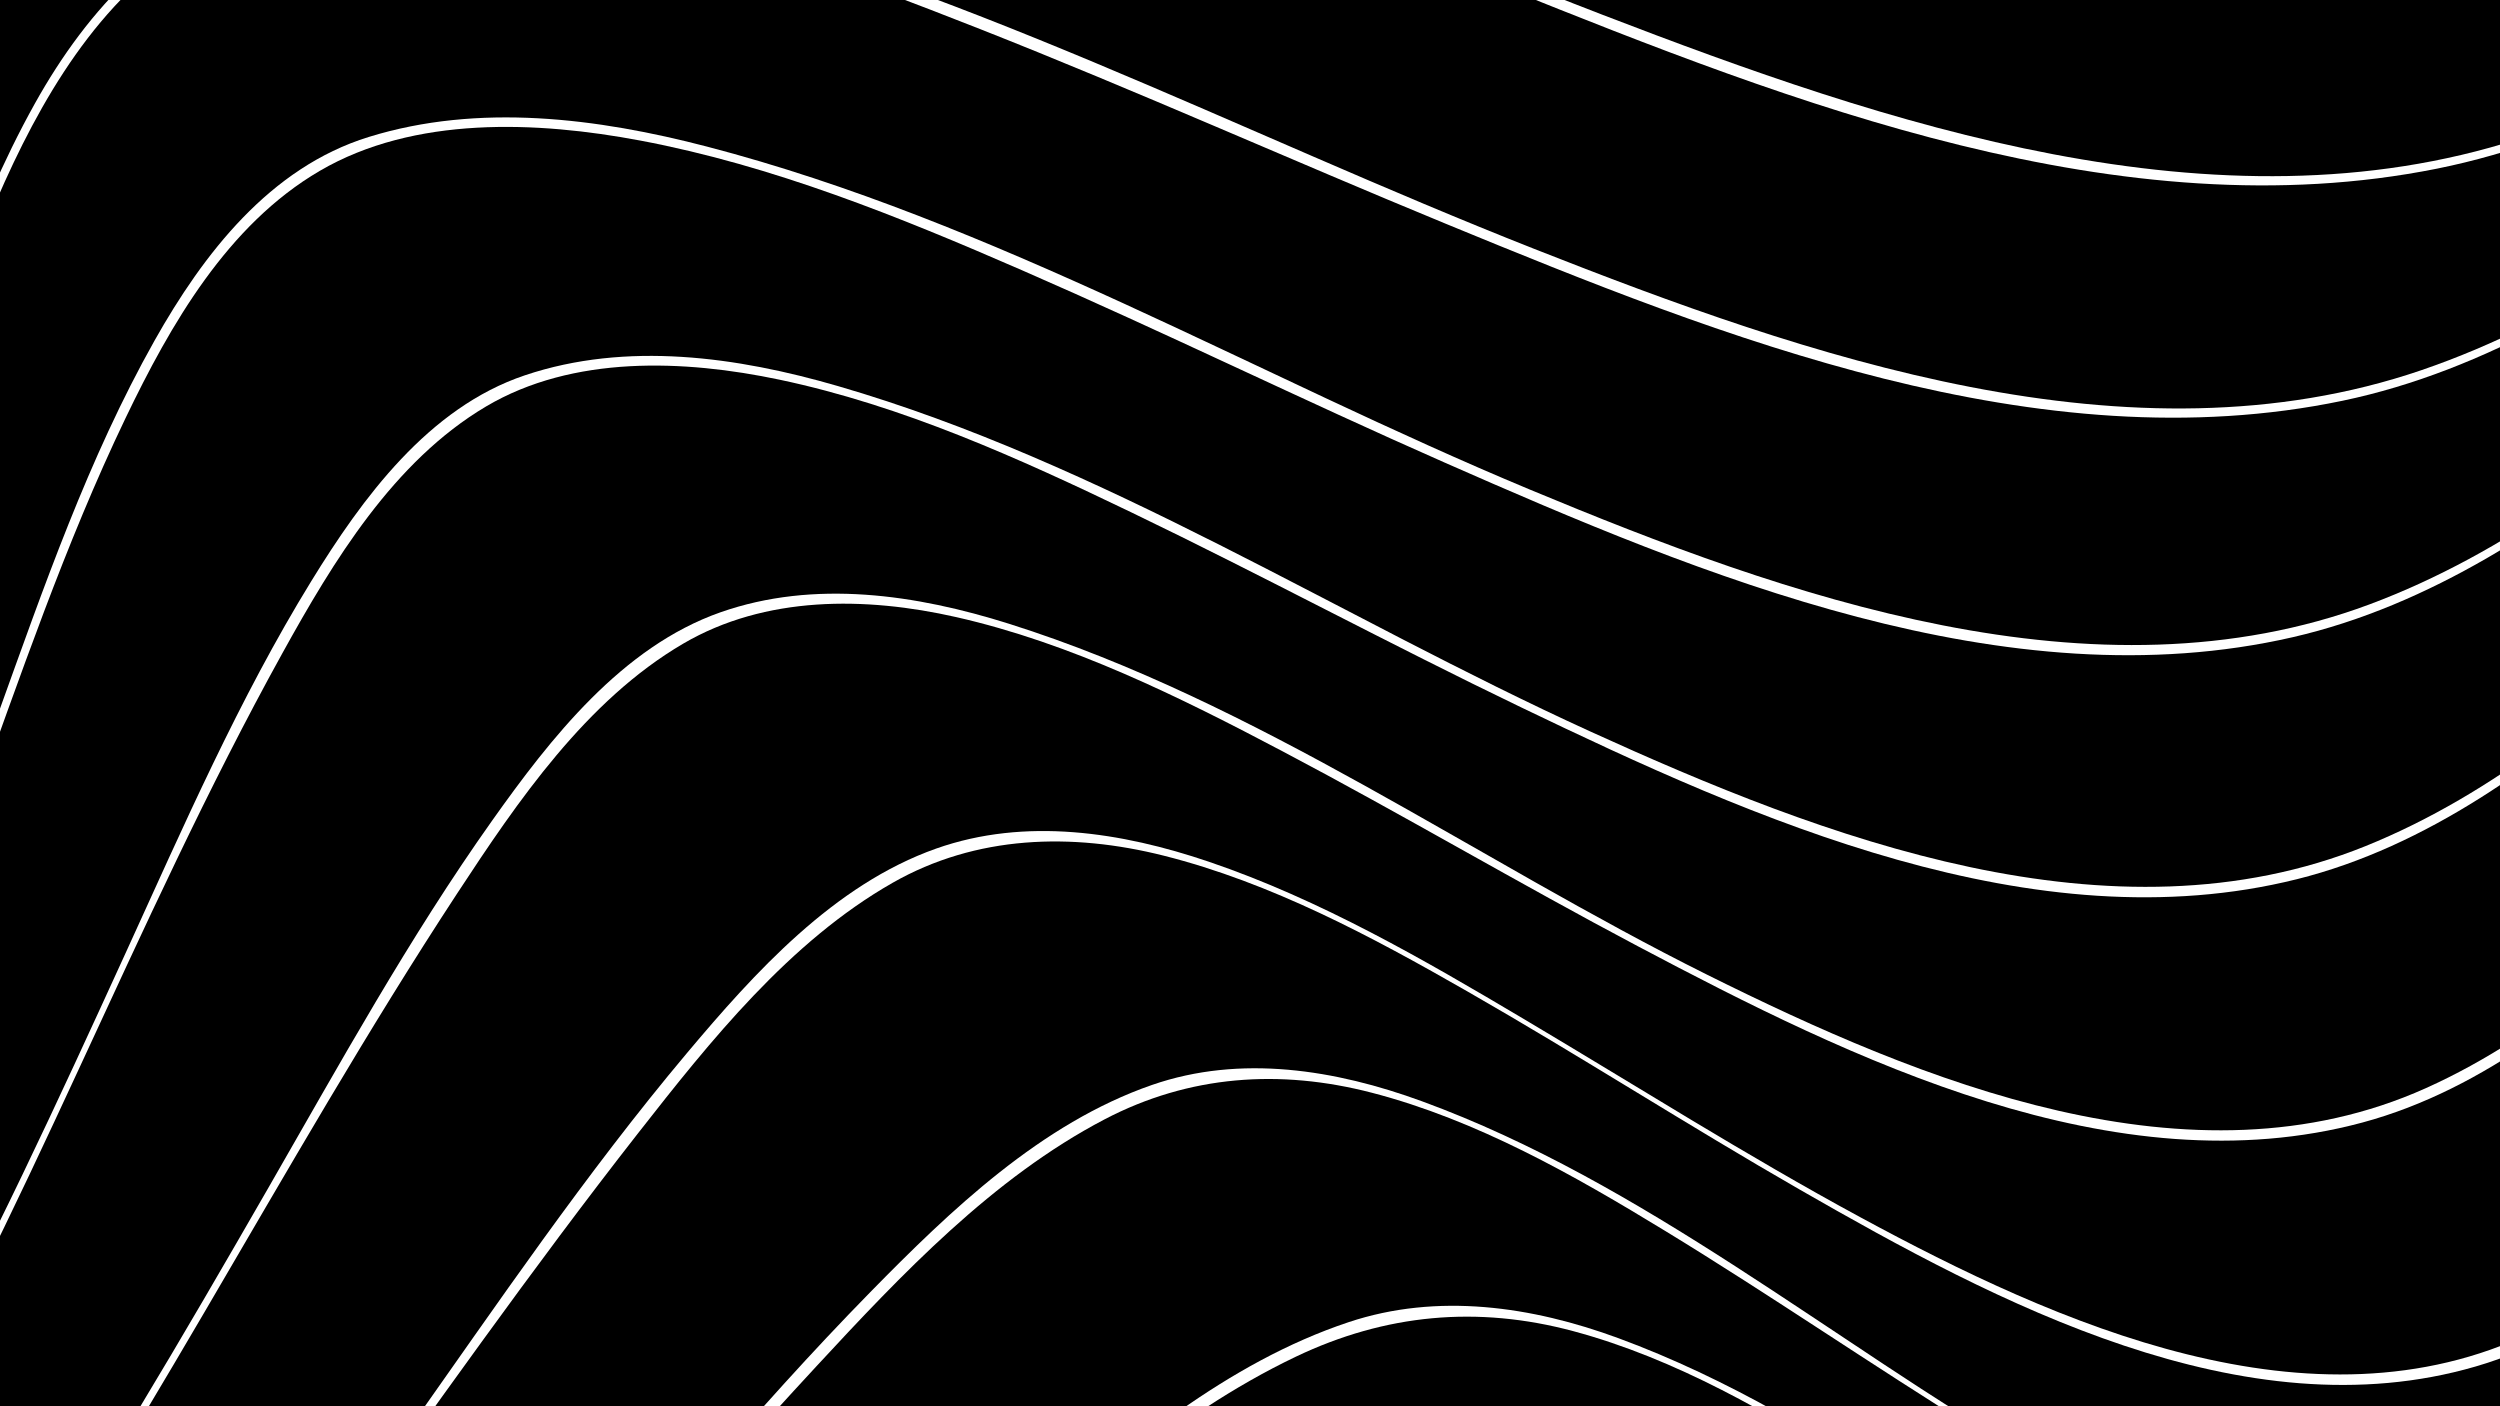 <?xml version="1.0" encoding="utf-8"?>
<!-- Generator: Adobe Illustrator 24.1.1, SVG Export Plug-In . SVG Version: 6.00 Build 0)  -->
<svg version="1.1" id="Layer_1" xmlns="http://www.w3.org/2000/svg" xmlns:xlink="http://www.w3.org/1999/xlink" x="0px" y="0px"
	 viewBox="0 0 1920 1080" style="enable-background:new 0 0 1920 1080;" xml:space="preserve">
<rect x="0" y="0" width="1920" height="1080" fill="#808080" stroke="none"/>
<style type="text/css">
	.st0{clip-path:url(#SVGID_2_);}
</style>
<g>
	<defs>
		<rect id="SVGID_1_" width="1920" height="1080"/>
	</defs>
	<use xlink:href="#SVGID_1_"  style="overflow:visible;fill:#FFFFFF;"/>
	<clipPath id="SVGID_2_">
		<use xlink:href="#SVGID_1_"  style="overflow:visible;"/>
	</clipPath>
	<g class="st0">
		<g>
			<g>
				<path d="M5451.6-742.62c-130.29,37.4-231.8,127.02-312.22,233.48c-184.07,243.65-261.96,546-421.79,803.54
					c-61.69,99.4-140.63,197.79-252.94,241.14c-97.32,37.56-204.2,45.96-307.18,33.01c-181.25-22.79-340.82-111.14-512.92-164.92
					c-71.58-22.37-147.18-36.65-222.05-24.12c-85.51,14.32-154.22,62.25-214.65,122.36c-81.67,81.23-149.44,176.3-215.38,270.33
					c-76.3,108.8-149.51,219.73-226.2,328.27c-73.03,103.36-148.74,205.56-234.3,298.99c-66.81,72.96-141.78,145.83-231.74,189.51
					c-159.48,77.44-329.03-9.59-465.2-95.86c-149.9-94.97-289.71-220.27-458.25-281.83c-70.3-25.68-146.39-35.59-218.91-12.87
					c-99.38,31.14-186.55,95.76-267.32,159.5c-249.2,196.65-472.6,425.36-711.2,634.42c-122.33,107.19-247.3,211.84-378.73,307.78
					c-101.44,74.05-206.65,148.64-323.92,195.66c-108.64,43.56-230.21,36.98-344.38,24.41c-158.5-17.45-314.95-52.47-469.95-89
					c-319.53-75.32-638.83-173.17-966.26-208.04c-113.15-12.05-235.84-18.85-345.49,17.66c-88.64,29.52-167.47,99.45-235.16,161.59
					c-164.95,151.44-300.42,331.82-444.83,502.06c-67.05,79.05-135.91,157.25-212.65,227.13
					c-64.12,58.4-136.47,115.35-218.81,145.39c-159.57,58.22-331.1-10.02-484.14-57.4c-189.17-58.57-390.64-105.42-584.93-41.06
					c-240.97,79.82-389.58,297.89-537.68,490.26c-160.6,208.6-334.61,429.02-583.74,534.45c-17.39-52.83-35.14-105.53-53.09-158.17
					c261.79-77.87,433.34-308.36,577.9-525.85c73.65-110.81,142.82-225.11,224.25-330.52c69.96-90.56,150.32-173.92,255.43-222.67
					c91.76-42.56,190.19-60.48,291.09-52.4c89.74,7.18,176.67,32.49,261.11,62.64c142.6,50.93,299.17,134.54,454.97,98.61
					c83.07-19.15,156.23-71.71,220.66-125.42c80.44-67.06,152.26-144.08,221.78-222.18c154.55-173.6,297.77-358.64,468.2-517.45
					c73.68-68.66,153.38-133.65,243.38-179.81c98.67-50.61,223.96-44.4,331.09-34.76c160.72,14.47,319.4,50.12,475.92,88.2
					c176.1,42.84,350.75,91.36,526.11,137.08c164.58,42.92,330.08,84.89,498.12,112.03c122.14,19.73,255.85,36.52,377.37,4.06
					c113.43-30.3,217.85-97.65,312.85-164.45c124.67-87.67,240.75-187.34,352.72-290.55c225.65-207.99,429.6-437.83,653.37-647.59
					c76.39-71.61,157.83-146.5,253.25-192.05c68.77-32.82,139.46-39.41,213.13-19.64c78.95,21.19,151.4,63.38,219.94,106.81
					c78.77,49.91,154.36,104.63,232.53,155.44c133.78,86.95,308.22,194.15,474.33,141.65c87.04-27.51,160.19-93.48,222.41-157.76
					c85.46-88.31,158.86-187.95,228.91-288.66c75.24-108.17,146.15-219.26,219.45-328.73c66.49-99.29,134.39-199.14,214.94-287.74
					c63.26-69.58,135.37-131.2,227.87-155.95c81.16-21.71,165.76-15.9,247.14,1.44c195.18,41.6,376.65,130.71,574.4,163.49
					c106.49,17.65,216.26,19.89,321.91-4.43c120.24-27.68,208.79-101.4,282.55-198.01c88.48-115.89,154.72-247.75,224.04-375.47
					c75.6-139.3,153.19-279.2,252.91-403.01c87.37-108.48,192.82-202.74,324.47-252.73C5463.2-822.46,5455.1-783.42,5451.6-742.62z"
					/>
			</g>
			<g>
				<path d="M5539.86-884.6c-134.7,33.28-246.71,114.82-339.35,216.07c-208.17,227.51-314.46,522.24-485.62,774.71
					c-67.84,100.07-152.86,200.47-271.33,239.75c-103.05,34.16-215.18,38.11-322.29,25.64c-202.56-23.58-387.74-109.52-583.55-159.9
					c-82.74-21.29-169.31-34.63-254.44-20.7c-89.66,14.67-162.91,59.8-227.54,122.28c-83.91,81.12-152.26,177.95-217.96,273.89
					C2764,694.87,2694,805.13,2620.81,913.26c-69.28,102.35-140.93,203.83-222.48,296.89c-64.49,73.59-137.44,147.56-226.4,191.08
					c-158.38,77.49-332.87-10.33-469.16-94.14c-151.15-92.95-291.64-217.38-459.79-279.35c-66.41-24.48-138.88-35.11-207.32-12.29
					c-93.05,31.03-172.18,97.25-244.35,161.47c-222,197.55-417.34,424.11-632.1,629.4C46.86,1913.74-69.14,2017.9-192.91,2112.08
					c-101.72,77.4-210.58,152.69-330.54,198.98c-108.72,41.96-226.13,39.21-340.29,26.35c-161.4-18.18-320.49-56.61-477.74-96.22
					c-339.5-85.51-676.73-195.43-1024.22-244.54c-120.8-17.07-252.99-30.7-372.19,3.45c-92.24,26.43-176.06,95.45-247.5,157.07
					c-175.82,151.67-320.73,335.82-472.88,510.16c-72.18,82.72-145.83,164.85-227.35,238.56c-65,58.77-138.39,118.22-221.82,148.33
					c-151.83,54.8-308.03-19.08-449.03-72.26c-174.12-65.67-360.44-114.57-542.41-48.01c-235.99,86.32-364.64,323.57-494,523.05
					c-143.08,220.62-303.55,459.97-557.2,562.01c-17.97-53.16-36.11-106.25-54.35-159.31c263.39-75.45,418.04-323.69,542.48-549.84
					c66-119.94,126.28-243.54,200.68-358.65c62.12-96.11,136.67-188.97,241.3-240.46c85.24-41.95,179.23-58.8,273.68-47.99
					c83.04,9.51,162.26,38.01,238.4,71.38c132.69,58.15,276.12,149.88,427.37,119.35c84.8-17.11,160.09-70.45,226.49-123.43
					c86.7-69.17,164.71-148.86,240.64-229.47c166.57-176.86,322.98-365.57,508.68-523.24c78.9-66.99,164.12-129.61,259.45-171.18
					c108.59-47.35,239.43-36.49,353.88-22.57c168.43,20.48,334.08,61.43,498.04,104.05c180.15,46.83,359.1,98.13,538.87,146.37
					c164.76,44.21,330.65,87.4,499.28,114.23c122.63,19.51,255.47,34.94,377.44,3.08c114.47-29.9,218.55-97.11,312.39-167.09
					c115.59-86.19,221.31-185.32,321.81-288.47c200.97-206.26,375.28-435.63,570.75-646.67c65.06-70.25,135.24-144.51,221.1-189.43
					c65.09-34.05,134.71-38.78,205.35-20.43c80.7,20.97,155.02,63.26,225.67,106.38c80.64,49.22,158.46,102.87,238.82,152.52
					c140.84,87,322.65,192.42,494.16,139.31c88.18-27.31,161.92-95.01,224.02-160.64c81.74-86.38,151.99-183.23,219.24-281.06
					c75.34-109.59,146.45-222,220.92-332.16c68.34-101.09,139.11-202.43,224.27-290.28c67.97-70.11,145.34-128.01,241.27-152.1
					c92.21-23.15,188.34-17.76,281.14-1.07c216.8,38.99,421.67,127.25,639.22,163.56c109.11,18.22,220.74,21.6,329.38-1.75
					c122.97-26.43,215.39-105.47,294.99-199.61c96.03-113.58,174.03-241.56,256.37-365.04c86.45-129.65,176.59-258.33,285.48-370.39
					c101.75-104.71,220.4-192.8,360.37-238.28C5569.82-956.91,5553.2-921.73,5539.86-884.6z"/>
			</g>
			<g>
				<path d="M5656.99-1012.41c-142.13,29.9-266.14,105.86-372.51,203.04c-228.07,208.35-366.72,487.88-553.14,729.8
					c-73.42,95.28-162.18,195.5-278.53,237.54c-105.27,38.04-226.64,38.94-336.41,25.67c-220.26-26.61-427.09-113.55-642.79-160.86
					c-93.26-20.46-190.1-33.13-285.27-19.17c-97.47,14.3-180.12,58.04-252.62,123.94c-85.5,77.71-155.27,171.91-221.29,266.18
					c-75.72,108.13-146.33,219.73-219.78,329.39c-69.17,103.26-140.32,205.95-221.77,300.01
					c-63.17,72.95-134.89,146.3-222.67,189.25c-162.18,79.35-346.39-9.41-488.13-92.08c-155.29-90.57-299.87-212.28-470.08-274.55
					c-66.19-24.22-139.12-36.13-207.27-12.51c-85.1,29.49-154.63,96.17-216.4,159.17c-89.79,91.59-171.29,191.21-253.81,289.28
					c-96.56,114.76-193.62,229.16-295.82,338.96C17.16,1729.73-89.19,1835.08-205,1929.08c-96.15,78.04-200.96,152.54-317.57,196.65
					c-109.56,41.45-227.16,39.69-342.08,27.05c-161.6-17.78-320.78-56.68-477.92-97.19c-352.82-90.96-702.08-208.28-1062.23-267.7
					c-125.62-20.73-262.67-39-388.32-8.66c-98.46,23.77-189.39,89.35-267.75,151.02c-188.95,148.69-346.03,334.19-508.87,509.81
					c-77.72,83.83-156.63,167.2-243.01,242.23c-69.11,60.03-147.12,122.4-235.1,151.77c-149.34,49.85-293.17-31.01-425.46-92.24
					c-158.44-73.33-329.22-127.24-500.79-63.24c-107.56,40.12-187.48,116.87-253.51,208.9
					c-78.34,109.19-138.29,230.75-201.28,349.05c-123.16,231.3-265.16,493.31-520.95,597.36c-18.15-53.18-36.34-106.35-54.57-159.51
					c266.07-77.93,400.5-351.16,504.66-585.63c57.38-129.16,108.54-261.81,176.36-386.04c53.58-98.15,121.84-199.3,224.72-250.72
					c80.63-40.29,170.95-55.07,260.01-40.7c79.76,12.87,154.17,46.44,224.92,84.25c125.69,67.17,258.55,165.53,409.24,141.82
					c89.95-14.15,171.05-68.23,242.8-121.38c94.6-70.07,180.59-151.33,264.69-233.46c179.63-175.42,350.67-362.85,551.86-514.38
					c86.74-65.33,180.49-124.6,283.66-160.21c120.38-41.55,254.14-31.18,378.32-15.68c357.13,44.6,703.89,158.42,1049.54,254.19
					c161.71,44.81,324.49,89.15,490.25,116.44c119.16,19.62,247.62,34.12,366.16,3.01c110.2-28.93,209.23-94.42,297.03-165.09
					c106.92-86.06,202.09-186.26,290.82-290.69c173.1-203.75,315.25-430,479.72-640.19c55.26-70.61,116.04-146.81,195.18-191.92
					c64.29-36.64,137.54-38.62,208.06-20.88c82.87,20.85,159.87,62.2,233.56,104.4c86.03,49.27,169.44,102.95,255.42,152.3
					c150.24,86.24,340.23,187.62,518.69,135.66c89.34-26.01,164.31-92.25,227.87-157.52c84.23-86.48,156.34-184.42,225.74-282.91
					c78.18-110.95,152.41-224.62,231.22-335.13c72.23-101.28,148.19-201.97,239.35-287.16c78.44-73.3,167.6-129.45,273.52-151.92
					c103.93-22.05,212.14-15.92,316.4,0.54c223.07,35.22,433.75,122.79,656.19,160.39c112.09,18.94,226.55,21.43,337.98-3.3
					c122.26-27.14,218.98-107.29,304.19-195.63c103.66-107.47,193.49-227.62,287.89-343.05c101.4-123.99,207.3-245.65,329.79-349.45
					c114.4-96.95,243.24-176.37,388.43-217.03C5697.74-1079.94,5676.47-1046.79,5656.99-1012.41z"/>
			</g>
			<g>
				<path d="M5790.97-1131.94c-146.27,26.48-278.82,94.69-396.69,183.86c-252.55,191.05-425.55,458.14-635.56,690.45
					c-81.27,89.9-175.59,184.91-292.1,227.09C4360.64,7.83,4237.69,9.24,4127.1-4.17c-221.87-26.9-431.24-114.42-649.87-157.45
					c-107.24-21.11-218.26-33.47-327.28-19.87c-105.26,13.13-198.51,54.33-280.9,120.86c-94.01,75.92-171.19,171.46-243,267.95
					c-80.58,108.28-154.82,221.08-231.51,332.1c-70.4,101.92-142.37,203.51-224.52,296.42c-64.29,72.7-137.06,145.02-225.6,187.52
					c-169.05,81.14-364.97-6.9-515.78-88.57c-87.73-47.51-172.02-100.96-257.78-151.87c-77.42-45.95-156.82-92.03-242.41-121.1
					c-67.17-22.82-140.95-34.32-209.43-10.14c-78.55,27.74-139.43,95.16-191.56,157.21c-77.61,92.38-145.67,192.67-215.22,291.12
					c-80.21,113.54-161.28,226.56-248.37,334.97C-23.1,1543.24-115.8,1647.7-219.29,1740.5c-89.55,80.3-189.33,155.68-302.35,199.47
					c-108.53,42.05-226.05,40.12-340.01,26.65c-155.71-18.41-308.79-57.43-459.98-97.89c-352.99-94.46-702.48-210.88-1063.8-270.47
					c-134.63-22.2-280.01-42.14-415.44-14.88c-105.63,21.26-204.56,78.26-292.36,138.66c-206.26,141.9-379.25,327.61-556.56,502.69
					c-86.09,85.01-173.18,169.71-267.68,245.45c-74.03,59.33-157.28,121.42-249.47,148.72c-152.15,45.05-288.06-42.32-415.67-113.79
					c-148.16-82.98-309.37-146.45-477.7-82.25c-106.28,40.54-179.68,124.4-237.41,219.73c-70.52,116.44-120.84,244.29-174.35,369.05
					c-102.71,239.44-222.45,526.36-478.34,636.41c-18.02-53-36.01-106-54.01-159c267.83-83.33,379.13-384.07,463.95-624.02
					c47.98-135.74,89.87-274.52,150.25-405.48c46.1-99.97,108.38-209.25,210.1-261.56c78.72-40.48,170.44-52.16,256.72-33.21
					c78.63,17.27,150.08,56.71,217.59,99.28c125.12,78.89,254.62,184.41,412.24,164.97c95.19-11.74,183.14-64.06,261.6-116.21
					c102.09-67.84,196.07-147.44,288.26-227.96c198.24-173.14,389.24-357.84,607.55-506.15c97.89-66.5,202.73-126.16,316.36-161.09
					c129.27-39.74,268.03-33.61,400.78-17.69c353.5,42.39,695.23,159.15,1035.21,259.61c149.21,44.09,299.39,87.94,452.66,115.69
					c115.3,20.87,239.75,35.96,354.73,5.17c104.39-27.95,196.67-92.07,276.56-162.99c97.16-86.25,180.47-187.51,256.15-292.76
					c146.63-203.92,257.59-429.16,395-638.74c46.26-70.55,98.95-147.96,173.37-191.55c63.19-37.02,140.07-36.19,209.55-20.45
					c88.52,20.06,171.6,61.32,251.4,103.42c91.54,48.3,180.7,100.97,272.2,149.36c163.74,86.61,366.4,186.56,556.44,135.45
					c94.43-25.4,174.92-91.61,243.55-158.61c89.35-87.22,166.46-186.51,241.22-286.22c159.54-212.77,306.8-446.38,515.09-616.02
					c91.13-74.22,192.36-129.13,308.59-150.63c114.54-21.19,232.32-17.42,347.08-0.01c217.08,32.92,420.83,120.21,636.75,157.16
					c106.97,18.31,215.52,19.12,321.72-4.76c122.34-27.51,224.11-102.7,316.48-184.56c114.81-101.75,218.4-215.61,326.46-324.31
					c116.81-117.51,238.3-231.57,373.78-327.52c125.28-88.71,262.33-160.59,411.91-197.68
					C5835.17-1197.82,5812.84-1165.03,5790.97-1131.94z"/>
			</g>
			<g>
				<path d="M5929.82-1249.08c-152.37,24.73-293.76,88.43-422.95,171.61c-269.18,173.31-473.93,419.78-704.75,637.39
					c-91.74,86.49-193.76,176.32-314.44,219.31c-102.2,36.41-218.38,41.17-325.24,28.56c-215.14-25.39-417.52-114.17-629.78-154.67
					c-112.9-21.54-228.81-31.73-343.44-19.47c-118.51,12.67-225,51.96-322.44,120.77C2648.44-91.37,2496.26,141.7,2339.45,353.4
					c-74.64,100.76-150.39,201.37-235.95,293.23c-69.09,74.18-147.07,147.18-240.62,189.16c-180.06,80.82-388.22-5.8-551.67-87.14
					C1133.5,660.2,965.52,539.21,775,479.08c-71.27-22.49-149.55-34.16-221.72-8.82c-75.76,26.6-130.57,96.87-175.35,160.01
					c-63.74,89.87-117.16,186.94-172.03,282.33c-65.56,113.99-131.93,227.61-205.31,336.8c-73.14,108.82-152.97,214.14-245.52,307.3
					c-79.54,80.07-170.63,154.48-276.13,197.25c-104.73,42.45-219.15,40.41-329.48,25.99c-149.44-19.53-295.91-60.19-440.43-101.83
					c-341.12-98.28-679.4-216.26-1030.84-273.11c-142.01-22.97-293.2-39.8-435.65-10.88c-112.18,22.78-217.63,76.21-314.28,135.98
					c-225.15,139.24-419.69,324.11-617.5,498.4c-94.27,83.06-189.38,165.83-291.45,239.27c-82.35,59.25-174.21,120.44-273.99,145.01
					c-160.73,39.58-294.75-54.04-422.68-137.66c-137.66-89.99-289.65-166.3-456.26-108.47c-108.8,37.77-179.11,126.69-231.38,225.68
					c-65.65,124.35-107.68,260.32-152.93,392.95c-47.28,138.57-95.51,278.69-167.48,406.77c-63.2,112.47-147.16,214.21-266.05,269.7
					c-17.68-52.67-35.3-105.36-52.95-158.04c268.93-90.33,356.23-419.52,424.16-662.57c39.49-141.28,73.38-285.35,128.07-421.81
					c41.18-102.75,100.95-220.04,206.27-269.8c79.37-37.5,170.59-44.39,254.79-20.51c78.49,22.25,148.28,67.01,214.32,113.63
					c130.8,92.33,263.99,204.77,434.77,190.26c104.32-8.87,203.73-58.87,293.14-110.26c112.57-64.71,217.49-142.25,319.73-222.01
					c220.98-172.38,429.84-362.54,665.93-514.68c104.99-67.66,216.83-128.21,337.2-163.46c134.77-39.47,277.31-35.48,415.4-18.17
					c335.83,42.11,658.32,159.38,978.56,263.54c139.89,45.5,280.74,91.26,425.16,120.3c107.3,21.57,223.51,36.45,330.83,6.92
					c216.3-59.52,366.97-273.07,475.01-455.69c121.39-205.18,202.93-429.8,318.05-637.94c38.85-70.25,85.3-147.26,156.3-189.29
					c66.72-39.5,152.15-36.01,225.38-20.57c94.38,19.9,183.88,60.33,270.35,101.97c100.45,48.37,198.63,101.29,299.09,149.62
					c178.35,85.81,393.87,182.5,595.94,132.03c100.12-25,187.22-89.01,263.14-156.5c95.82-85.18,178.8-183.99,260.47-282.47
					c179.47-216.41,352.59-448.95,580.73-617.44c102.79-75.91,214.69-130.86,341.2-152.42c116.85-19.92,236.33-18.15,353.36-0.71
					c202.67,30.2,390.25,116.8,591.03,153.2c98.86,17.92,198.82,16.98,296.83-5.83c125.28-29.16,233.86-99.43,335.07-176.45
					c258.88-197,486.85-430.93,765.89-601.58c135.82-83.06,281.2-150.96,436.8-186.93
					C5970.63-1316.68,5950.68-1282.68,5929.82-1249.08z"/>
			</g>
			<g>
				<path d="M6061.53-1369.72c-154.05,24.26-299.48,83-435.35,158.38c-289.57,160.65-525.99,391.98-782.93,597.05
					c-100.72,80.39-209.39,162.02-333.01,203.32c-97.14,32.45-202.24,41.84-303.72,29.57c-198.28-23.97-383.25-112.55-578.94-150.39
					c-112.75-21.8-228.08-30.14-342.56-18.99c-128.22,12.49-244.84,51.32-353.48,120.86c-235.49,150.74-413.34,380.24-589.13,593.31
					c-84.93,102.94-169.66,207.17-265.07,300.73c-75.74,74.27-161.25,145.52-260.56,185.67c-195.15,78.89-416.62-6.46-596.1-88.32
					c-191.37-87.28-374.04-205.94-577.15-264.97c-77.44-22.51-162.24-34.5-240.36-8.29C328.97,313.08,278.28,382.51,239,446.42
					c-55.49,90.29-98.13,188.31-142.08,284.51C44.6,845.44-8.07,959.9-68.7,1070.32c-58.71,106.93-124.58,211.08-204.8,303.32
					c-69.1,79.46-151.06,153.09-248.92,194.83c-97.55,41.6-205.11,39.91-308.33,24.96c-140.53-20.35-277.59-62.78-412.55-105.74
					c-319.44-101.68-636.13-220.47-967.66-277.51c-145.15-24.97-298.43-40.61-444.3-12.26c-120.9,23.5-234.95,78.22-340.24,140.59
					c-242.23,143.49-453.46,334-673.08,508.55c-103.99,82.65-209.91,163.67-322.77,233.97c-92.49,57.61-193.94,114.2-301.68,136.59
					c-84.12,17.49-168.6,6.41-246.66-28.8c-73.98-33.37-139.28-82.74-204.65-130.13c-135.81-98.48-286.62-191.53-460.07-136.09
					c-110.13,35.2-177.56,127.66-225.05,228.6c-60.82,129.28-95.24,270.11-132.45,407.46c-39.75,146.74-79.17,295.58-144.35,433.51
					c-54.58,115.5-130.28,223.69-246.5,283.08c-17.21-52.3-34.39-104.6-51.67-156.87c121.62-43.93,201-145.49,255.09-259.14
					c65.85-138.35,100.36-290.22,133.62-438.99c32.48-145.26,60.11-293.3,111.49-433.42c38.4-104.72,96.69-221.48,204.61-268.82
					c83.8-36.76,180.13-37.72,266.04-8.22c81.05,27.84,152.21,77.89,220.31,128.71c70.53,52.64,139.28,108.87,217.58,149.82
					c83.22,43.52,175.28,67.21,269.49,61.17c114.56-7.35,226.93-53.17,328.13-104.7c122.44-62.34,236.53-140.22,346.98-221.58
					c236.96-174.55,457.79-372.14,706.38-530.62c109.04-69.51,224.89-131.91,349.48-168.47c135.31-39.72,277.72-37.38,416.36-18.45
					c312.88,42.7,610.23,160.93,904.87,269.06c128.72,47.24,258.39,95.25,392.28,125.86c98.95,22.62,205.94,37.14,305.41,9.3
					c204.48-57.23,331.86-270.97,417.61-449.68c52.78-110,95.67-224.37,137.32-338.94C15.32,520.4,49.9,418,96.41,321.12
					c34.49-71.83,78.32-148.52,149.23-189.93c72.47-42.32,166.68-38.22,246.25-23.21c101.55,19.15,198.75,58.5,293.09,99.61
					c108.81,47.41,215.46,99.63,324.08,147.48c197.72,87.1,431.73,184.85,651.71,134.31c105.67-24.28,198.99-86.68,281.8-154.4
					c105.33-86.14,199.05-185.99,291.39-285.59c200.45-216.2,395.74-447.74,641.69-614.36c112.85-76.45,233.97-131.54,369.06-153.14
					c114.05-18.23,230.32-18.36,344.42-0.58c95.41,14.87,187.86,42.36,279,73.72c80.61,27.74,160.84,58.8,244.77,75.13
					c223.28,43.43,431.82-54.4,614.48-174.47c279.59-183.79,535.01-401.14,830.62-560.67c140.89-76.03,289.02-139.67,445.29-176.11
					C6092.52-1442.67,6078.3-1405.91,6061.53-1369.72z"/>
			</g>
			<g>
				<path d="M6174.1-1499.76c-156.44,26.72-305.58,84.24-447.06,155.07c-301.02,150.71-561.53,363.04-837.82,552.46
					c-185.8,127.38-400.25,251.73-634.46,220.92c-82.49-10.85-161.31-39.01-239.43-66.46c-87.03-30.58-174.44-60.07-264.97-78.63
					c-109.91-22.52-222.69-29.16-334.38-17.93c-132.9,13.37-255.19,52.62-370.24,120.67C2791.03-463,2590.25-232.56,2391.6-17.43
					C2297.11,84.9,2202.58,188,2098.55,280.84c-82.76,73.85-173.9,144.23-278.8,183.34c-210.93,78.63-448.5-6.39-645.01-88.27
					c-209.41-87.25-411.18-205.82-631.82-263.33c-84.11-21.92-175.27-33.57-259.83-7.36c-75.94,23.54-126.89,89.72-164.4,156.35
					C67.82,351.98,33.43,451.42-1.61,548.71c-40.7,113-80.58,226.41-128.64,336.55c-82.16,188.28-197.14,409.76-394.8,498.22
					c-92.22,41.28-195.23,38.8-292.94,21.9c-125.7-21.75-247.39-64.24-367.1-107.25c-297.85-107.03-593.01-230.8-905.89-287.72
					c-138.71-25.23-283.77-38.78-423.42-12.84c-127.22,23.64-247.28,81.02-358.09,146.15c-252.02,148.12-472.71,344-704.77,520.27
					c-113.54,86.24-229.95,169.84-354.36,239.84c-105.65,59.45-220.86,112.54-341.4,132.32c-94.01,15.43-188.86,2.97-276.46-34.07
					c-83.54-35.32-155.94-89.72-227.79-144.09c-137.9-104.36-290.68-213.75-473-166.33c-115.5,30.04-185.32,121.16-231.99,226.27
					c-59.82,134.74-88.59,282.34-119.95,425.62c-32.6,148.98-63.79,299.99-119.71,442.36c-47.34,120.51-115.72,238.22-232.05,302.88
					c-16.72-51.95-33.47-103.89-50.44-155.75c123.38-46.91,197.54-157.08,245.74-275.14c57.89-141.82,85.94-294.53,113.95-444.44
					c28.05-150.12,51.67-303.72,103.92-447.83c38.47-106.09,100.12-218.97,212.74-259.26c91.69-32.8,191.29-29.37,281.76,5.19
					c88.56,33.83,167.17,89.37,244.76,142.75c168.01,115.6,347.26,230.58,559.88,220.39c122.97-5.89,244.46-48.83,354.66-101.44
					c131.55-62.81,253.79-143.9,371.44-229.51c244.34-177.8,469.67-382.05,723.5-546.75c110.42-71.65,227.66-136.08,354.23-174.19
					c129.99-39.13,266.81-38,400.11-18.08c289.6,43.27,560.7,165.25,828.31,278.26c114.45,48.33,229.88,97.7,350.24,129.58
					c91.08,24.12,189.22,38.31,281.55,12.44c198.2-55.52,305.14-273.58,373.02-449.9c42.38-110.08,74.82-223.62,107.59-336.84
					C-67.86,337.55-39.67,235.23,3.7,139.46C38.28,63.12,85.96-13.76,162.88-53.14c81.53-41.74,182.45-37.7,270.2-22.82
					c110.17,18.68,216.4,57.55,319.98,98.42c120.16,47.42,238.06,100.3,357.5,149.47c211.92,87.24,455.36,184.52,688.49,135.85
					c110.65-23.1,210.32-85.17,299.5-152.32c113.52-85.48,216.2-184.82,317.43-284.22c222.1-218.08,438.77-451.8,703.39-619.63
					c118.64-75.25,244.97-130.28,384.08-152.97c107.51-17.54,217.47-19.95,325.13-2.26c84.06,13.81,164.68,40.41,243.43,72.36
					c64.2,26.05,127.77,55.73,195.6,71.3c80.02,18.37,161.16,11.64,239.98-9.53c129.19-34.7,248.02-92.28,363.38-159.2
					c294.38-170.78,570.07-371.25,875.53-523.19c142.05-70.66,289.17-132.25,442.97-172.23
					C6188.77-1581.91,6183.59-1540.9,6174.1-1499.76z"/>
			</g>
			<g>
				<path d="M6255.55-1645.1c-152.55,32.07-298.87,88.75-439.68,154.82c-309.3,145.14-588.72,340.98-880.48,516.77
					c-118.42,71.35-240.66,140.02-373.62,180.21c-83.83,25.34-168.04,45.03-255.98,32.13c-68.32-10.02-132.11-37.38-195.36-63.82
					c-74.18-31.01-149.06-59.82-227.78-77.18c-231.07-50.96-477.53-11.16-683.8,102.82c-273.28,151.01-495.39,383.63-715.47,600.93
					C2379.66-96.01,2275.83,7.04,2163.08,99.61c-91.21,74.9-190.76,146.17-303.43,184.68c-223.63,76.42-472.47-10.82-681.43-93.17
					C951.64,101.82,730.78-14.65,492.69-71.23c-92.38-21.95-191.5-33.57-284.4-7.93C125.5-56.3,67.55,6.39,26.82,79.44
					c-49.67,89.07-79.09,188.85-107.71,286.2C-113.77,477.49-144,590.17-182.05,700.44c-63.37,183.65-155.49,407.48-342.43,496.73
					c-85.26,40.7-181.36,39.52-272.33,21.8c-115.48-22.49-226.16-67.32-334.41-112.23c-267.77-111.07-532.67-237.18-818.38-295.82
					c-133.7-27.44-274.28-40.82-409.3-14.61c-128.76,24.99-249.81,84.71-361.43,151.84c-256.97,154.56-481.55,357.35-720.28,537.4
					c-217.09,163.72-462.03,336.28-737.8,376.38c-217.58,31.63-408.05-70.22-582.13-188.39
					c-152.93-103.82-315.98-229.86-512.5-190.53c-119.54,23.92-195.17,105.79-244.5,213.7c-61.47,134.48-86.66,284.68-113.5,429.02
					c-28.91,155.51-54.43,313.29-105.52,463.46c-41.61,122.31-103.5,245.46-218.31,313.44c-16.28-51.72-32.72-103.38-49.54-154.92
					c123.69-47.67,193.81-161.52,238.45-280.81c54.28-145.06,78.45-300.2,104.27-452.25c25.52-150.29,47.48-305.17,102.86-448.06
					c43.19-111.43,120.28-213.74,238.81-249.16c213.75-63.88,405.89,48.44,582.46,156.67c192.05,117.72,394.38,238.02,627.58,232.43
					c282-6.75,542.41-175.58,761.27-337.93c246.48-182.84,471.12-394.76,725.5-567.01c111.11-75.24,229.88-143.78,358.94-182.93
					c120.75-36.63,247.6-35.88,371.21-15.06c265.06,44.65,507.42,171.5,745.93,289.16c98.9,48.79,198.83,98.57,304.45,131.33
					c85.91,26.65,178.48,40.71,266.46,15.25c193.52-56,283.78-275.11,339.35-449.15c35.26-110.43,61.05-223.54,89.37-335.86
					c25.91-102.79,52.71-207.57,99.75-303.09c39.59-80.4,96.68-152.02,180.53-188.54c93.89-40.89,202.71-38.23,301.94-22.75
					c251.35,39.2,486.44,156.28,720.42,250.28c221.55,89,473.62,188.01,716.41,139.3c115.6-23.19,220.76-84.96,316.06-152.12
					c121.34-85.5,232.42-185.05,341.97-284.91c239.76-218.55,473.71-452.94,752.52-622.42
					c205.32-124.81,454.41-202.95,695.99-157.83c68.09,12.72,132.25,37.32,193.73,68.82c49.49,25.36,97.75,55.31,151.83,70.09
					c67.81,18.52,138.14,8.38,204.81-10.18c128.95-35.9,250.1-87.6,368.62-149.53c304.35-159.05,593.01-345.97,901.82-497
					c141.58-69.24,286.49-132.56,436.55-181.14C6247.1-1740.02,6254.09-1693.19,6255.55-1645.1z"/>
			</g>
			<g>
				<path d="M6293.86-1811.61c-144.22,42.04-283.44,100.08-419.32,163.76c-311.95,146.2-603.43,329.3-905.55,493.81
					c-123.49,67.24-249.75,130.82-385.12,170.42c-75.4,22.06-151.43,46.41-230.88,32.9c-54.16-9.21-102.2-36.01-149.97-61.69
					c-57.9-31.12-117.03-58.66-181.03-74.79c-218.66-55.13-460.53,1.74-655.43,105.5c-287.18,152.89-526.15,386.54-763.89,604.7
					c-112.29,103.04-224.84,206.56-345.94,299.29c-98,75.04-204.08,146.26-322.49,184.47c-232.04,74.88-486.39-11.86-703.58-95.44
					C991.26-80.82,757.45-198.82,505.7-254.51c-102.93-22.77-212.63-34.66-316.26-9.31c-91.33,22.34-162.6,79.78-211.71,158.97
					c-54.01,87.08-83.57,188-109.83,286.24c-29.73,111.2-54.22,223.75-85.77,334.48c-51.29,179.98-126.26,406.92-307.49,495.99
					c-180.82,88.87-391.77-16.28-555.57-95.7c-236.83-114.82-470.17-244.48-728.46-305.21c-124.45-29.26-255.77-42.42-382.14-17.45
					c-128.44,25.37-248.67,87.88-358.68,156.9c-257.87,161.79-481.35,372.73-721.62,558.31
					c-223.06,172.28-476.54,349.37-763.5,385.72c-238.1,30.16-452.53-78.42-649.89-198.18
					c-174.19-105.69-362.87-236.53-577.56-199.61c-122.29,21.03-210.62,93.41-268.13,202.03
					c-68.85,130.03-92.33,282.8-117.23,426.13c-27.42,157.83-49.46,317.98-96.75,471.46c-38.09,123.65-95.72,250.95-210.3,320.75
					c-15.99-51.68-32.33-103.25-49.22-154.64c125.08-46.23,194.59-161.49,238.16-281.56c53.18-146.54,75.14-303,105.1-455.38
					c29.52-150.1,61.4-304.25,129.03-442.59c53.86-110.16,136.98-209.5,258.4-245.28c232.93-68.65,452.68,52.94,649.85,163.83
					c212.79,119.67,437.15,245.8,688.98,241.11c287.69-5.36,548.22-175.16,768.03-345.27c244.14-188.93,463.18-409.17,713.69-589.96
					c107.79-77.79,223.65-149.2,350.9-190.17c114.18-36.76,235.22-36.19,352.01-12.4c236.47,48.18,445.31,177.16,651.12,296.93
					c152.88,88.97,337.74,205.25,522.25,152.53c194.04-55.45,276.17-274.33,327.09-448.86c62.36-213.77,90.16-446.45,212.27-637.69
					C13.97-313.09,84.32-382.6,174.26-418.56c102.23-40.88,221.86-35.94,328.68-19.49c259.16,39.9,501.23,156.85,742.77,253.05
					c222.71,88.7,472.78,185.57,716.56,139.85c122.45-22.96,234.68-86.13,337-154.82c125.95-84.57,242.41-182.8,357.23-281.67
					c256.81-221.14,506.77-459.63,800.16-632.69c121.68-71.78,249.8-126.37,388.99-152.65c88.44-16.7,181.87-24.83,270.64-5.73
					c54.54,11.74,103.92,35.19,148.84,67.99c32.95,24.06,63.85,52.97,102.89,66.94c58.84,21.05,125.17,5.09,182.87-11.81
					c126.43-37.04,246.58-85.13,364.78-143.35c150.96-74.36,297.85-156.88,445.28-237.92c155.85-85.66,312.69-169.29,470.08-252.07
					c131.42-69.12,264.69-136.75,404.8-186.63C6257.63-1917.88,6278.3-1865.58,6293.86-1811.61z"/>
			</g>
			<g>
				<path d="M6291.5-1995.4c-138.82,41.76-270.08,106.18-398.66,172.28c-304.48,156.52-600.11,329.66-904.59,486.05
					c-125.48,64.45-253.1,124.63-388.69,164.57c-66.44,19.57-138.71,47.73-209.16,32.71c-41.18-8.78-73.04-35.02-105.42-60.25
					c-39.46-30.75-81.19-56.54-129.27-71.56c-77.51-24.2-161.13-23.05-240.9-12.96c-133.45,16.88-260.09,59.76-378.93,122.29
					c-297.6,156.6-549.47,391.81-801.54,610.79c-117.51,102.09-235.52,204.33-361.45,296.03
					c-104.05,75.76-215.81,147.35-339.46,186.26c-235.59,74.15-489.4-10.14-710.22-94.55c-245.28-93.77-485.01-212.39-743.06-268.07
					c-111.68-24.1-228.91-35.57-341.75-12.32c-97.05,20-179.32,79.37-240.02,156.33c-138.46,175.57-174.27,408.55-229.82,618.77
					c-47.21,178.65-113.43,407.67-294.13,495.76c-174.91,85.27-363.55-13.83-516.07-100.78
					c-206.34-117.64-408.01-251.56-639.76-314.45c-111.98-30.39-230.24-43.25-344.95-20.97c-125.99,24.47-243.41,89.41-349.32,159.6
					c-256.85,170.22-475.66,391.88-714.49,585.23c-220.95,178.88-474.89,361.08-765.21,395.47
					c-255.81,30.3-491.74-85.14-708.66-206.19c-196.39-109.6-411.31-247.49-646.88-208.05c-127.49,21.35-223.96,95.4-290.11,205.14
					c-75.69,125.57-112.02,272.62-142.63,414.57c-33.97,157.53-55.26,319.2-101.64,473.78c-37.23,124.07-93.66,253.06-209.35,322.1
					c-15.96-51.95-33.37-103.45-49.12-155.46c128.52-44.87,198.43-165.04,245.78-285.57c57.71-146.93,90.74-302.58,131.07-454.8
					c66.1-249.53,158.24-599.53,443.91-677.46c249.43-68.04,490,59.83,704.32,173.11c229.12,121.11,471.58,253.15,738.4,248.84
					c291.29-4.7,548.45-180.84,764.48-360.15c235.91-195.81,444.03-423.89,686.55-611.83c100.49-77.87,209.1-149.84,330.12-191.35
					c104.94-35.99,216.64-36.29,324.02-10.84c212.44,50.36,391.32,184.28,568.19,305.43c143.03,97.97,307.5,206.79,488.74,156.97
					c199.96-54.97,272.22-272.71,331.09-448.79C-175.27,5.5-114.15-224.2,26.92-406.23c63.85-82.38,145.74-151.85,244.67-187.58
					c108.98-39.36,233.76-34.61,346.6-17.28c260.82,40.04,503.8,156.4,746.6,253.88c220.36,88.47,466.86,184.05,708.28,137.71
					c123.32-23.67,237.12-85.39,341.65-152.79c134.06-86.44,258.44-187.39,381.06-289.11c265.05-219.89,522.59-457.31,820.44-633.11
					c122.41-72.25,250.95-128.31,390.67-156.52c74.07-14.96,155.39-26.08,229.79-6.66c40.95,10.69,74.93,32.74,101.01,65.97
					c18.18,23.16,32.57,51.96,59.9,65.8c48.03,24.32,114.62,2.47,162.15-11.27c127.15-36.73,247.9-88.22,366.39-146.87
					c304.89-150.91,598.89-321.01,898.23-482.29c128.62-69.3,259.13-137.39,397.25-185.92
					C6246.42-2100.64,6269.95-2048.49,6291.5-1995.4z"/>
			</g>
			<g>
				<path d="M6276.78-2177.51c-137.25,39.96-266.18,104.77-392.18,171.27c-299.62,158.14-590.29,332.46-894.4,482.22
					c-124.76,61.44-248.98,123.22-382.29,164.22c-57.72,17.76-132.6,49.21-194.31,31.86c-30.42-8.55-46.51-33.43-63.58-57.94
					c-21.76-31.22-47.33-56.49-83.13-71.1c-63.04-25.72-136.82-20.48-202.58-10.83c-129.87,19.06-253.2,63.4-368.89,124.79
					c-300.93,159.67-559.03,393.71-818.52,611.22c-125.33,105.05-251.31,210.12-385.43,303.93
					c-108.33,75.77-224.6,147.77-352.19,185.89c-233.57,69.78-478.57-9.73-697.11-94.03c-247.29-95.4-488.98-215.23-749.93-269.8
					c-114.59-23.96-234.19-34.37-350.04-12.85C238.49-599.4,147-541.13,75.09-465.29C-83.13-298.41-153.96-66.87-224.52,146.48
					c-33.94,102.62-66.97,207.17-117.41,303.16c-41.86,79.66-98.78,153.28-182.15,192.01c-174.74,81.16-346.94-6.95-493.16-104.32
					C-1194.3,419.41-1363.72,283-1568.71,216.04c-102.53-33.49-212.75-47.09-319.19-25.13c-121.9,25.15-233.94,92.33-333.92,163.98
					c-246.12,176.39-451.93,403.39-679.65,601.68c-215.44,187.6-469.75,383.36-763.77,413.63
					c-267.41,27.54-517.42-93.04-747.49-213.94c-214.71-112.83-449.97-255.46-702.92-217.76c-132.18,19.7-237.52,92.3-313.58,200.96
					c-85.18,121.71-132.86,267.06-173.38,408.58c-44.86,156.66-78.3,316.86-131.05,471.2c-42.57,124.55-100.63,257.86-218.91,327.4
					c-13.76-53.96-24.61-108.44-33.73-163.36c128.2-47.55,204.63-163.64,259.97-282.88c68.33-147.23,112.16-304.83,164.01-458.24
					c86.27-255.24,206.43-588.98,500.86-660.84c259.71-63.39,512.16,65.08,737.54,179.26c241.41,122.3,496.64,260.94,774.88,259.01
					c290.81-2.01,540.35-186.09,746.92-373.29c221.94-201.14,413.64-434.18,641.69-628.65c94.47-80.56,198.19-156.63,316.31-198.25
					c94.65-33.36,195.67-33.91,292.02-7.24c192.43,53.27,344.05,193.01,497.03,313.83C-920.23,432.47-753.7,534.07-575.4,482.96
					c191.36-54.85,277.86-281.14,351.04-445c96.94-217.05,191.69-444.77,357.73-619.67c77.26-81.38,170.92-149.25,278.58-183.7
					c112.05-35.85,235.75-33.13,350.88-15.7c257.88,39.03,497.02,154.65,736.09,252.9c212.67,87.4,449.64,180.62,683.56,135.81
					c128.13-24.55,246.35-88.22,355.35-157.63c135.56-86.33,261.97-186.56,386.5-287.87c271.21-220.64,533.64-459.94,834.6-640.35
					c116.89-70.07,239.03-125.67,372.3-155.81c61.08-13.81,136.89-30.42,198.14-7.89c29.98,11.03,47.17,33.33,54.16,63.91
					c4.93,21.55,3.83,50.56,23.17,65.33c13.18,10.07,31.89,10.31,47.7,10.04c37.23-0.64,74.55-9.55,110.31-19.22
					c128.43-34.71,252.72-82.64,373.85-137.38c305.55-138.08,589.36-316.55,879.23-483.75c123.04-70.98,248.15-140.97,382.04-189.54
					C6226.41-2281.34,6252.25-2229.76,6276.78-2177.51z"/>
			</g>
			<g>
				<path d="M6253.58-2357.76c-130.93,38.71-252.58,103.51-371.04,170.25c-289.38,163.05-568.47,343.52-868.74,486.77
					c-129.15,61.61-261.45,116.79-398.93,156.94c-42.25,12.34-84.42,25.27-128.21,30.98c-21.63,2.82-48.03,6.15-69.08-1.83
					c-24.86-9.42-26.93-34.78-30.54-57.72c-4.45-28.3-12.83-54.4-38.84-69.91c-45.99-27.44-111.31-17.87-161.01-9.69
					c-123.86,20.39-241.34,65.32-351.36,125.01c-302.84,164.31-564.35,400.22-828.86,618.1
					c-129.22,106.44-259.33,212.62-397.55,307.3c-109.64,75.11-226.76,146.26-354.77,185.08c-229.53,69.61-465.82-6.02-680.3-90.78
					c-240.46-95.02-475.16-213.07-729.59-267.19c-118.96-25.3-242.78-35.49-363.14-13.75c-111.01,20.05-211.74,78.04-295.11,152.68
					C7.73-475.46-96.76-249.84-193.56-34.96c-45.04,99.98-88.25,201.73-144.53,296.07c-46.79,78.43-105.94,155.34-190.02,195.99
					c-167.19,80.82-347.11-4.61-483.58-105.28c-156.97-115.79-296.97-258.8-482.68-329.54c-92.27-35.15-192.78-48.7-289.95-27.2
					c-114.33,25.29-217.35,91.88-308.47,162.96c-234.56,182.99-424.76,417.32-639.4,622.02
					c-201.81,192.46-445.64,397.8-734.05,428.6c-276.93,29.57-540.3-98.15-780.43-219.49c-229.95-116.2-483.1-263.74-751.05-226.3
					c-305.58,42.7-443.49,341.1-536.8,600.89c-54.56,151.9-98.31,307.8-159.09,457.45c-51.32,126.34-117.95,258.36-239.28,330.21
					c-6.88-56.77-11.99-113.68-16.24-170.7c131.18-49.36,215.15-164.16,278.99-283.85c75.69-141.92,129.45-294.57,190.55-443
					c105.97-257.4,249.1-577.85,549.04-647.45c271.14-62.91,536.49,70.46,772.9,187.49c245.54,121.55,507,264.32,788.67,262.69
					c283.42-1.64,517.33-191.7,707.65-383.17c207.74-209,381.26-450.54,595.94-652.69c83.43-78.56,176.73-154.16,285.64-193.84
					c87.36-31.82,181.29-32.37,269.53-3.63c84.65,27.57,159.1,81.35,228.22,136.05c74.89,59.27,145.88,123.31,221.44,181.76
					C-925.48,245.56-755.3,348.08-578,298.43c88.29-24.72,157.98-91.14,213.85-161c70.72-88.43,126.92-188,183.86-285.53
					c126.49-216.66,256.6-439.03,447.07-606.59c89.2-78.48,192.02-143.7,306.48-177.92c114.14-34.12,236.75-34.11,353.75-16.42
					c248.26,37.53,477.12,150.54,705.73,248.29c205.41,87.82,434.43,180.86,661.74,133.21c126.52-26.52,243.15-89.71,351.22-158.62
					c137.52-87.69,265.92-189.29,392.28-292.15c269.42-219.33,528.84-457.59,824.08-642.61
					c110.39-69.18,225.35-125.95,352.19-157.44c45.29-11.24,117.94-33.43,163.13-8.93c25.31,13.73,19.53,39.18,17.47,63.23
					c-2.38,27.8-0.25,56.7,25.48,73.2c48.27,30.95,124.75,11.45,175.31-0.98c132.71-32.63,260.89-75.65,385.49-132.03
					c294.39-133.2,559.72-317.56,830.88-491.13c115.26-73.78,232.85-146.75,360.94-196.29
					C6200.26-2460.33,6227.3-2409.25,6253.58-2357.76z"/>
			</g>
			<g>
				<path d="M6224.68-2536.77c-126.31,39.19-241.6,106.85-353.1,176.65c-273.04,170.93-534.64,359.59-825.58,500.25
					c-129.17,62.44-261.65,112.74-400.6,148.34c-63.44,16.25-143.57,44.99-209.06,20.73c-29.95-11.1-42.51-35.55-42.3-66.31
					c0.14-21.4,10.8-51.53-4.84-69.53c-27.58-31.73-95.67-15.57-129.59-9.04c-115.23,22.17-222.96,67.16-324.53,125.22
					c-141.7,81-273.01,179.73-400.94,280.67c-140.36,110.76-276.7,226.48-414.54,340.33c-131.07,108.26-263.27,215.98-403.64,312.09
					c-110.8,75.86-229.14,148.09-358.49,187.34c-221.07,67.1-443.87-4.18-649.51-88.66c-231.67-95.17-457.6-212.87-704.45-264.75
					c-116.77-24.54-237.83-33.28-355.84-12.14c-116.74,20.92-224.55,76.26-318.4,147.56C125.41-653.14-15-431.12-143.8-213.93
					c-58.68,98.95-115.06,199.91-182.02,293.61c-53.88,75.4-117.52,150.18-202.2,191.71c-166.29,81.54-348.66-4.61-486-102.86
					c-151.03-108.04-280.34-256.73-451-335.13c-81.11-37.26-172.12-49.5-259.65-30.16c-108.04,23.87-202.71,90.4-285.15,161.51
					c-219.54,189.37-390.11,430.21-588.07,640.72c-183.41,195.04-412.63,410.75-691.93,440.29
					c-281.93,29.82-552.89-106.23-797.92-227.6c-237.39-117.58-499.47-265.11-774.33-230.33
					c-310.63,39.31-470.68,326.79-583.87,587.54c-64.83,149.34-119,303.4-189.71,450.17c-60.03,124.6-134.89,251.14-257.81,322.3
					c-1.97-58.76-3.21-117.53-4.34-176.31c134.79-49.93,226.39-162.92,298.78-282.54c84.16-139.07,147.89-289.52,218.92-435.41
					c122.83-252.27,283.34-552.09,580.54-621.19c275.49-64.05,548.01,71.26,788.69,189.62
					c245.68,120.82,510.43,270.79,792.46,267.84c272.15-2.85,485.89-200.87,654.78-394.3c185.85-212.85,334.57-457.17,528.56-662.87
					c73.22-77.63,157.69-152.19,258.46-191.25c77.72-30.13,159.84-29.3,237.78-0.57c82.48,30.41,155.17,83.88,224.11,137.22
					c77.85,60.23,152.91,124.04,232.79,181.64C-939.45,62.46-759.41,163.5-578,113.05c91.83-25.54,167.5-92.9,231.01-161.11
					c80.65-86.61,149.88-183.47,220.05-278.52C31.87-541.7,196.02-759.18,410.37-922.65c101.2-77.18,214.2-142.19,337.36-176.68
					c114.29-32.01,234.01-34.8,350.9-16.67c235.5,36.53,450.5,147.39,665.48,244.12c192.33,86.54,406.72,176.54,621.44,128.65
					c122.96-27.42,235.79-89.54,340.68-157.47c137.15-88.82,264.98-191.68,390.5-296.03c264.28-219.72,516.62-459.12,802.57-651.18
					c99.18-66.61,201.4-122.23,316.42-155.63c33.55-9.74,99.91-36.09,133.14-11.21c20.33,15.22,19.65,48.45,24.48,70.93
					c7.47,34.8,23.55,65.59,54.95,84.35c58.26,34.79,137.39,24.79,200.31,11.99c134.62-27.4,264.11-70.68,388.24-129.55
					c279.31-132.46,521.24-324.76,769.29-506.23c106.2-77.69,215.23-154.62,337.13-205.79
					C6170.43-2638.32,6197.71-2587.63,6224.68-2536.77z"/>
			</g>
			<g>
				<path d="M6192.87-2715.14c-121.28,40.15-229.13,111.41-332.35,185.18c-247.54,176.95-481.91,371.88-753.25,512.88
					c-127.12,66.06-259.69,118.57-399.58,150.1c-75.18,16.94-159.95,39.71-235.57,11.25c-37.53-14.12-63.3-42.24-74.93-80.36
					c-7.47-24.5-5.94-57.57-21.7-78.73c-21.96-29.49-73.96-13.88-102.7-6.85c-103.31,25.28-197.82,68.42-288.14,124.26
					c-134.84,83.36-259.57,182.96-381.75,283.6c-137.39,113.17-271.38,230.38-407.27,345.34
					c-127.79,108.12-257.01,215.32-394.2,311.43c-109.63,76.81-226.96,150.79-355.62,191.04c-210.1,65.73-417.32-0.33-611.77-84.41
					c-217.36-93.98-428.58-209.47-661.84-260.17c-114.25-24.83-232.93-32.66-348.43-11.55c-123.86,22.64-239.26,77.05-343.36,146.8
					C256.16-825.08,83.27-611.05-77.29-397.28c-73.72,98.15-144.99,198.59-224.76,292C-365.69-30.74-437.33,43.58-527.18,86.04
					c-173.13,81.81-364.23-4.44-510.44-102.26c-80.91-54.13-156.14-116.03-232.28-176.51c-70.83-56.26-143.04-113.63-224.56-153.81
					c-73.27-36.12-153.97-53.31-234.72-34.76c-99.92,22.96-186.29,89.44-258.97,158.9c-94.56,90.38-174.3,195.58-252.91,299.71
					c-88.24,116.89-174.26,235.54-267.35,348.67c-160.95,195.6-368.99,421-635.53,452.36c-277.26,32.63-548.64-109.36-789.18-228.05
					c-243.74-120.27-515.39-272.74-797.39-236.63c-306.34,39.23-481.91,310.18-611.28,563.48
					c-74.71,146.28-138.89,297.96-218.51,441.73c-68.97,124.54-152.36,248.81-279.66,319.49c1.01-60.02,1.88-120.03,2.22-180.06
					c135.5-48.5,232.79-155.63,312.37-271.62c92.58-134.93,165.25-282.54,244.58-425.33c136.78-246.19,309.24-533.43,603.82-603.65
					c277.14-66.06,553.32,73.14,794.68,193.34c130.89,65.19,260.97,133.09,397.36,186.31c117.32,45.78,242.56,82.59,369.65,79.87
					c258.53-5.52,449.16-215.53,591.86-409.13c158.02-214.38,285.81-452.65,460.82-654.27c66.37-76.46,143.39-151.18,238.17-190.85
					c73.37-30.71,151.11-25.66,224.47,2.27c82.89,31.55,157.13,83.7,228.8,134.96c84.51,60.45,167.1,123.63,254.4,180.08
					c154.62,99.99,349.47,199.6,538.52,147.45c97.29-26.84,180.54-93.54,253.39-160.79c91.63-84.58,174.13-178.78,257.44-271.37
					c192.4-213.81,389.87-428.65,629.75-590.43c205.69-138.72,440.71-228.7,691.32-190.21c222.1,34.11,422.02,143.8,621.93,239.91
					c177.77,85.47,374.86,171.17,575.75,123.61c119.64-28.33,228.69-92.4,329.47-160.85c131.11-89.04,253.07-191.26,372.49-295.2
					c250.88-218.36,486.9-458.42,755.75-655.18c92.71-67.85,188.71-122.57,297.18-160.64c37.47-13.15,93.39-34.74,130.54-9.2
					c26.78,18.4,38.44,55.12,53.54,82.35c23.37,42.12,54.8,78.13,97.77,101.03c71.89,38.3,158.92,37.56,237.22,24.46
					c132.39-22.14,259.23-67.51,378.26-129.05c263.84-136.41,479.18-340.53,703.38-531.39c94.48-80.43,192.64-159.64,306.2-211.54
					C6139.41-2816.04,6166.11-2765.57,6192.87-2715.14z"/>
			</g>
			<g>
				<path d="M6160.93-2893.48c-114.53,40.45-213.03,113.69-305.79,190.43c-224.93,186.08-431.84,393.21-686.97,539.49
					c-119.72,68.64-247.17,122.5-382.44,151.25c-87.77,18.66-181.27,32.1-267.61-0.74c-48.9-18.6-88.49-52.11-116.74-95.87
					c-18.96-29.36-30.7-66.12-54.98-91.71c-28.45-29.97-71.5-21.92-107.3-11.94c-96.74,26.95-187.27,73.15-270.3,128.96
					c-125.12,84.1-239.73,183.67-352.47,283.39c-130.93,115.81-259.1,234.69-389.75,350.82
					c-121.47,107.97-244.73,214.65-375.86,310.84c-104.15,76.4-215.65,150.46-338.75,192.48c-198.72,67.83-392.72,5.1-575.44-79.45
					c-200.28-92.67-394.25-205.97-611.72-254.37c-108-24.04-220.14-30.38-329.24-9.67c-126.85,24.08-245.67,76.18-355.99,142.37
					C390.83-997.96,185.64-786.47-8.57-573.79c-87.38,95.7-172.71,193.61-264.86,284.82c-74.59,73.83-156.08,147.6-253.2,190.33
					c-181.17,79.71-380.83-1.54-539.21-95.89c-90.44-53.88-175.23-116.45-260.34-178.22c-74.64-54.17-149.98-109.97-233.3-150.29
					c-69.2-33.48-146.12-54.05-222.68-36.19c-93.82,21.88-173.99,90.25-239.16,157.92c-85.17,88.43-156.28,189.89-224.87,291.36
					c-77.88,115.21-152.08,232.9-231.91,346.8c-136.89,195.31-317.72,433.02-571.76,468.11c-122.8,16.97-247.62-10.48-363.5-50.08
					c-136.97-46.81-266.88-112.18-396.04-176.89c-242.5-121.48-515.2-275.68-796.78-239.65
					c-303.21,38.79-489.84,301.79-631.97,547.12c-82.97,143.22-156.07,292.25-244.4,432.33
					c-76.41,121.17-166.46,239.51-295.57,307.61c2.15-60.59,3.46-121.18,3.69-181.81c138.17-47.38,241.42-151.85,327.45-266.3
					c96.95-128.97,175.88-270.52,260.19-407.76c146.94-239.18,327.81-520.26,619.85-589.82c270.22-64.36,540.22,76.21,773.44,196.27
					c123.86,63.76,246.71,130.53,375.7,183.57c107.12,44.05,224.02,82.66,341.38,77.23c241.5-11.17,406.39-237.83,529.14-420.71
					c142.42-212.2,256.43-446.28,419.22-644.31c58.88-71.62,127.64-141.4,213.36-180.05c72.33-32.61,149.48-25.93,222.75,0.14
					c88.27,31.41,168.9,82.82,247.49,132.91c92.38,58.88,183.45,119.9,278.63,174.25c171.5,97.93,385.44,198.04,587.2,143.41
					c101.71-27.54,191.5-91.07,272.75-155.98c104.54-83.53,201.14-176.77,298.3-268.61c221.43-209.29,446.24-419.67,705.95-581.39
					c206.46-128.56,444.21-231.74,692.04-192.14c204.06,32.6,384.26,139.75,564.67,233.94c162.1,84.63,340.75,165.51,527.01,118.21
					c114.11-28.98,217.32-95.98,311.9-163.86c126.92-91.1,244.75-194.61,359.71-300.18c238.34-218.86,460.24-460.09,716.29-658.83
					c87.08-67.59,178.65-124.29,282.63-161.77c44.2-15.93,94.74-27.66,137.85-2.61c39.14,22.74,66.08,64.09,95.26,97.5
					c42.42,48.58,90.78,91.18,149.1,119.69c204.85,100.14,457.14,13.02,640.84-93.76c244.6-142.18,428.94-356.82,625.91-555.13
					c84.77-85.35,174.48-169.02,283.39-222.52C6109.69-2994.2,6135.12-2943.74,6160.93-2893.48z"/>
			</g>
			<g>
				<path d="M6131.65-3072.4c-111.48,41.26-203.19,118.45-287.47,200.3c-199.21,193.46-374.54,411.03-609.56,564.19
					c-184.46,120.21-438.07,224.6-658.24,144.58c-65.16-23.68-121.6-63.95-169.36-113.76c-33.89-35.34-62.08-77.89-100.34-108.78
					c-36.95-29.84-79.85-32.33-124.71-20.65c-93.42,24.32-181.38,75.02-259.18,130.71c-120.39,86.17-229.68,187.71-337.27,289.04
					c-123.07,115.92-243.55,234.55-366.86,350.22c-116.85,109.63-235.9,217.6-363,315.33c-98.41,75.68-204.39,151.11-321.93,194
					c-181.56,66.25-358.67,7.58-523.71-75.07c-180.84-90.57-354.61-201.62-553.72-248.57c-101.91-24.03-207.97-29.25-310.89-8.28
					c-129.27,26.33-250.65,78.68-365.27,143.16C513.18-1165.78,282.33-958.62,59.71-750.47
					c-101.63,95.03-201.65,192.1-307.69,282.26c-84.07,71.48-174.13,142.7-277.23,184.64c-195.64,79.59-409.65-0.69-585.5-93.54
					c-96.69-51.05-188.7-110.28-280.61-169.34c-82.83-53.22-165.89-108.44-255.88-149.04c-70.32-31.73-149.28-54.72-226.37-35.96
					c-87.29,21.25-161.05,87.17-220.05,151.7c-79.18,86.59-143.85,185.92-205.87,285.14c-71.14,113.79-138.34,230.01-210.8,342.98
					c-69.95,109.03-144.47,217.27-235.73,309.79c-76.68,77.74-168.97,146.5-278.93,165.16c-112.43,19.08-227.31-9.94-332.55-48.44
					c-126.39-46.23-246.08-109.2-365.3-171.1c-234.47-121.74-500.22-276.79-775.02-243.39
					c-299.22,36.37-493.46,298.52-643.63,534.53c-87.58,137.64-166.79,280.74-259.9,414.83
					c-83.13,119.71-179.75,235.25-312.29,301.54c1.56-60.48,1.71-120.93,0.3-181.41c139.66-45.92,246.95-147.55,337.63-259.89
					c99.28-123,181.93-258.53,268.61-390.4c149.7-227.76,329.85-503.49,609.98-578.22c257.38-68.65,517.23,73.32,736.2,192.78
					c112.64,61.45,224.3,125.88,342.42,176.43c99.15,42.44,206.89,76.98,316.06,70.19c107.66-6.7,195.37-61.87,271.43-135.34
					c86.46-83.53,155.6-184.12,219.19-285.57c128.67-205.27,230.89-430.31,381.07-621.48c55.63-70.81,121.63-139.8,205.18-177.02
					c74.36-33.12,154.92-23.12,230.21,1.6c94.49,31.01,182.62,80.39,269.17,128.58c103.95,57.88,206.87,117.7,313.48,170.65
					c188.18,93.46,420.84,192.03,634.35,134.76c108.21-29.02,205.52-91.3,295.82-155.73C-168.34-680.25-60.83-770.9,46.89-860.61
					c246.99-205.7,495.29-413.85,772.68-578.06c198.42-117.46,430.55-231.46,667.56-191.99
					c184.54,30.73,343.14,135.21,502.18,226.96c147.3,84.97,312.69,162.57,486.02,115.58c111.68-30.27,211.63-95.76,303.31-164.38
					c120.65-90.31,231.8-193.06,339.84-297.89c228.68-221.87,438.84-466.76,684.67-670.26c81.5-67.47,168.75-127.94,269.49-162.66
					c55.72-19.21,112.39-21.85,165.5,6.21c53.65,28.34,97.33,73.98,142.64,113.48c62.64,54.61,129.56,104.41,205.6,138.9
					c97.96,44.43,206.12,61.21,313.02,49.73c125.53-13.48,244.9-67.07,349.03-136.76c224.97-150.55,376.93-375.85,548.08-580.09
					c75.79-90.45,158.39-178.29,264.6-232.81C6083.78-3173.51,6107.38-3122.81,6131.65-3072.4z"/>
			</g>
			<g>
				<path d="M6107.8-3252.51c-108.26,40.6-193.36,118.73-269.07,203.97c-176.42,198.64-318.23,426.83-531.6,590.54
					c-191.21,146.71-435.62,230.19-671.34,146.01c-82.7-29.53-156.78-77.16-224.33-132.66c-50.2-41.25-96.18-89.01-150.39-125.15
					c-47.56-31.71-99.37-44.13-155.77-32.02c-93.7,20.1-180.45,75.65-255.37,133c-113.55,86.93-215.89,188.41-316.64,289.55
					c-117.63,118.09-232.64,238.77-350.84,356.3c-109.89,109.26-222.14,216.83-342.8,314.24
					c-95.31,76.94-198.45,153.05-314.14,196.31c-82.28,30.77-167.87,39.11-254.17,21.63c-84.52-17.12-163.52-54.48-238.48-96.1
					c-159.45-88.52-311.89-196.9-491.66-240.73c-92.82-22.63-189.51-25.86-282.96-4.84c-127.78,28.74-247.95,82.76-362.41,145.46
					C616.05-1333.74,366.1-1130.69,121.2-928.01C8.87-835.03-102.42-740.5-218.84-652.62c-94.11,71.04-193.49,141.48-304.39,183.82
					c-208.67,79.66-436.61,1.96-629.35-86.77c-108.03-49.73-211.91-107.8-315.63-165.84c-92.97-52.03-186.09-106.12-285.24-145.72
					c-73.31-29.28-155.67-52.49-234.56-33.36c-84.03,20.38-154.19,83.51-210.04,146.48c-72.75,82.02-131.23,176.24-186.94,270.28
					c-65.54,110.65-126.79,223.79-192.89,334.11c-63.2,105.49-130.41,210.26-212.97,301.85
					c-70.18,77.85-156.59,153.15-262.37,173.55c-102.66,19.79-207.9-3.35-304.48-38.75c-120.12-44.02-232.61-106.95-344.44-168.39
					c-218.06-119.8-469.96-274.09-729.88-237.77c-286.17,39.99-478.52,303.22-628.6,525.36
					c-89.46,132.41-172.21,269.56-267.84,397.72c-87.88,117.77-189.16,230.31-323.78,294.54c-0.64-59.68-3.18-119.24-7.7-178.75
					c136.57-43.52,244.02-139.37,335.54-246.69c103.53-121.41,189.84-256.53,279.23-388.34
					c84.15-124.08,170.26-248.46,273.86-357.36c85.39-89.75,186.34-172.35,306.59-209.14c235.14-71.93,481.34,73.84,679.69,183.97
					c105.35,58.49,210.06,119.49,321.26,166.42c94.81,40.01,197.94,70.9,301.93,61.93c102.93-8.88,183.75-64.09,254.67-136.29
					c80.98-82.45,145.24-180.45,204.39-279.21c118.22-197.41,211.59-414.33,354.57-595.93c52.44-66.6,114.91-130.39,193.78-164.82
					c76.79-33.52,160.96-23.7,239.52-1.67c106.31,29.8,206.96,78.99,306.02,126.9c114.53,55.38,228.18,112.64,344.88,163.39
					c115.46,50.21,234.21,95.17,357.41,122.32c107.08,23.6,222.15,34.93,329.4,6.08c111.2-29.92,212.72-89.43,308.49-151.83
					c123.79-80.65,241.46-170.51,358.99-259.89c262.81-199.86,524.61-403.74,809.26-572.16c113.36-67.07,231.44-131,356.81-172.74
					c89.1-29.67,180.22-42.36,273.38-26.16c167.17,29.07,307.21,134.48,449,220.45c141.34,85.7,304.65,165.44,473.25,116.83
					c107.36-30.96,202.27-94.45,289.48-162.59c119.22-93.15,227.75-199.66,332.92-308.15c214.73-221.51,410.59-464.96,642.36-669.32
					c125.44-110.6,292.27-231.88,463.33-149.74c71.09,34.14,133.25,85.5,196.65,131.68c82.8,60.3,168.75,116.96,263.27,157.32
					c107.91,46.07,225.48,69.67,342.87,58.99c122.5-11.15,237.2-69.36,333.05-144.33c207.74-162.49,327.97-400.63,479.46-610.44
					c67.52-93.51,144.44-182.2,248.52-235.62C6064.19-3354.68,6085.55-3303.42,6107.8-3252.51z"/>
			</g>
			<g>
				<path d="M6092.18-3434.42c-109.78,39.7-192.76,119.85-263.13,210.66c-158.67,204.75-270.07,444.52-465.9,619.56
					c-89.45,79.95-197.58,147.07-315.86,173.43c-116.85,26.04-243.95,8.39-355.56-31.22c-98.36-34.91-188.54-88.39-273.81-147.93
					c-68.6-47.9-133.77-101.91-206.33-143.87c-59.71-34.54-124.9-55.59-194.31-44.38c-94.17,15.22-178.23,71.93-250.93,130.53
					c-109.59,88.32-207.18,191.43-303.17,294.01c-110.25,117.81-217.87,238.05-328.7,355.32
					c-106.89,113.11-216.36,224.59-335.27,325.2c-90.04,76.18-188.18,151.78-299.27,194.44
					c-352.79,135.46-610.08-228.15-924.52-310.6c-210.76-55.26-413.36,43.68-594.26,143.91
					c-287.37,159.22-550.34,359.87-811.37,558.15c-122.13,92.77-243.73,186.57-370.1,273.55
					c-100.24,68.99-205.14,137.11-320.02,179.16c-220.35,80.65-461.82,5.1-669.9-78.43c-122.46-49.16-241.15-107-359.78-164.63
					c-102.59-49.83-205.38-101.33-313.22-139c-79.8-27.88-169.39-51.3-253.75-30.81c-80.21,19.49-147.32,76.63-201.09,136.78
					c-70.79,79.19-126.57,171.14-179.28,262.93c-59.91,104.32-115.5,211.04-175.36,315.38c-58.72,102.35-121.11,204.13-198.2,293.88
					c-64.62,75.23-144.95,150.9-244.73,172.5c-98.16,21.25-199.24,1.78-292.41-31.43c-113.45-40.44-219.32-99.94-324.24-158.34
					c-109.9-61.18-219.65-124.17-336.53-171.3c-106.4-42.9-223.24-74.06-338.55-55.87c-120.72,19.04-226.36,91.8-313.67,173.86
					c-109.61,103.03-198.78,226.23-283.86,349.61c-89.73,130.13-174.32,264.24-272.16,388.58
					c-88.73,112.77-190.47,219.22-322.52,280.2c-4.38-58.18-11.04-116.02-20.06-173.67c134.18-42.39,240.3-136.1,330.68-241.04
					c100.29-116.45,184.15-246.18,269.28-373.77c81.27-121.83,162.59-245.09,258-356.5c74.76-87.29,165-177.4,276.49-215.06
					c102.94-34.78,215.7-16.45,316.17,17.55c111.74,37.81,215.99,95.11,318.91,151.96c102.12,56.41,203.82,115.24,312.28,158.84
					c90.87,36.53,188.97,62.78,287.65,52.56c47.5-4.92,92.43-17.28,133.25-42.39c42.06-25.88,79.54-58.66,113.57-94.3
					c76.5-80.14,137.14-174.59,193.05-269.76c109.59-186.55,197-391.59,333.57-560.93c51.77-64.19,113.8-123.91,191.1-155.76
					c82.96-34.19,174.08-23.78,259.08-3c115.16,28.16,225.62,74.68,334.61,120.55c127.36,53.59,253.82,109.4,382.85,158.94
					c126.54,48.59,255.95,92.42,389.19,118.54c110.47,21.65,228.89,33.31,339.23,4.69c114.16-29.61,219.28-88.84,319.03-150.2
					c132.9-81.76,259.83-173.1,386.29-264.36c268.75-193.95,534.64-393.09,816.66-567.7c165.86-102.69,361.14-241.56,567.52-206.18
					c161.77,27.73,297.8,137.06,433.86,221.22c138.86,85.89,302.41,168.48,469.42,120.24c105.49-30.47,197.94-95.51,281.85-164.4
					c113.07-92.83,215.21-198.68,313.91-306.39c206.21-225.01,392.25-472.29,616.47-680.16c75.53-70.02,160.87-142.42,263.04-168.01
					c80.72-20.22,160.97-4.71,235.76,28.88c89.11,40.02,169.98,97.14,251.87,149.78c99.63,64.04,201.5,125.57,311.27,170.8
					c116.8,48.13,243.54,77.95,370.42,66.48c119.53-10.81,228.32-73.5,315.52-153.54c189.52-173.96,280.69-420.49,416.72-632.85
					c63.29-98.81,139.47-189.43,246.81-241.47C6053.44-3538.4,6072.29-3486.23,6092.18-3434.42z"/>
			</g>
		</g>
	</g>
</g>
</svg>
